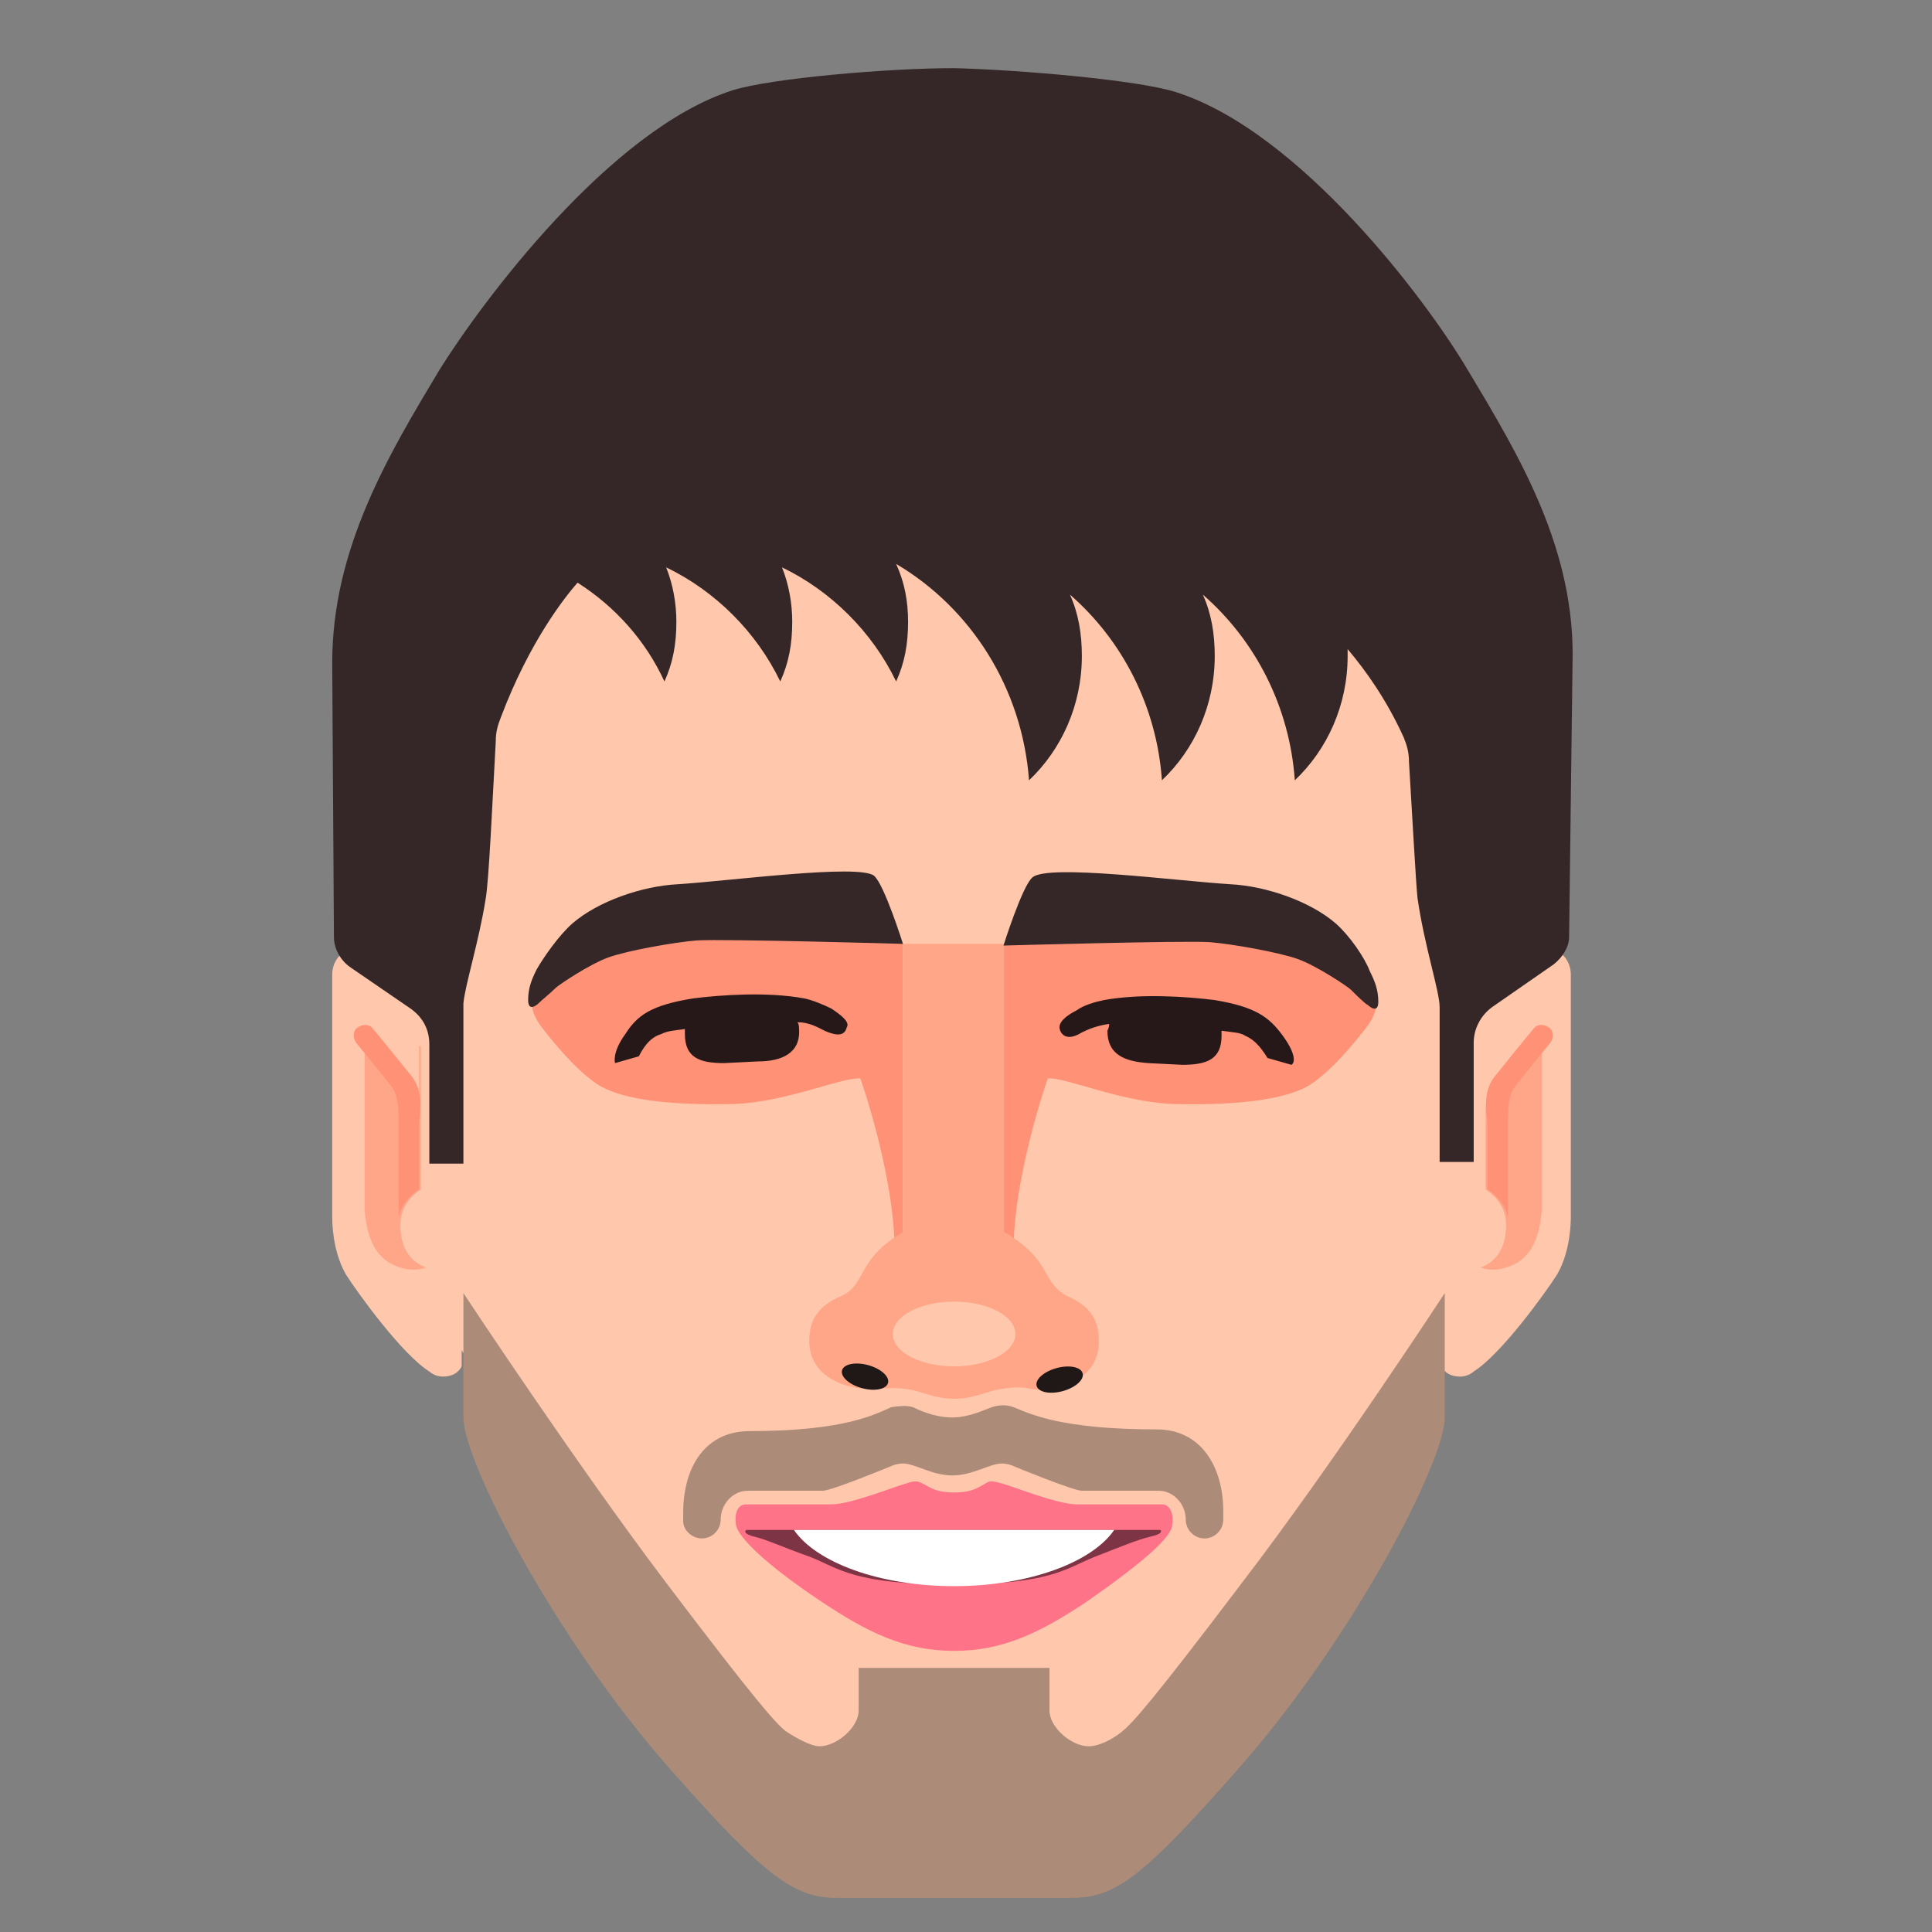 <?xml version="1.0" encoding="utf-8"?>
<!-- Generator: Adobe Illustrator 21.1.0, SVG Export Plug-In . SVG Version: 6.00 Build 0)  -->
<svg version="1.1" id="Capa_1" xmlns="http://www.w3.org/2000/svg" xmlns:xlink="http://www.w3.org/1999/xlink" x="0px" y="0px"
	 viewBox="0 0 113.4 113.4" style="enable-background:new 0 0 113.4 113.4;" xml:space="preserve">
<rect x="0" y="0" width="113.4" height="113.4" fill="#808080" stroke="none"/>
<style type="text/css">
	.st0{fill:#FFC7AC;}
	.st1{fill:#FF7389;}
	.st2{fill:#7D3444;}
	.st3{fill:#FFFFFF;}
	.st4{fill:#FFA688;}
	.st5{fill:#FF9276;}
	.st6{fill:#261818;}
	.st7{fill:#201717;}
	.st8{fill:#AC8B79;}
	.st9{fill:#352727;}
</style>
<g id="Lucas">
	<polygon class="st0" points="83.5,25.8 26,25.8 21.3,70.9 49.1,111 60.5,111 89.5,72.2 	"/>
	<g id="boca_1_">
		<path class="st1" d="M68.2,88.3c-0.5,0-3.9,0-5,0c-1.1,0-3.6-1-4.3-1.2c-0.7-0.2-0.8-0.2-1.1,0c-0.4,0.2-0.7,0.5-1.8,0.5v0
			c0,0,0,0,0,0c0,0,0,0,0,0v0c-1.1,0-1.4-0.3-1.8-0.5c-0.4-0.2-0.5-0.2-1.1,0c-0.7,0.2-3.2,1.2-4.3,1.2c-1.1,0-4.5,0-5,0
			c-0.5,0-0.7,0.5-0.6,1.2c0.1,0.7,1.7,2.3,5,4.5c2.7,1.8,4.9,2.9,7.8,2.9c0,0,0,0,0,0c0,0,0,0,0,0c2.9,0,5.1-1.1,7.8-2.9
			c3.3-2.3,5-3.8,5-4.5C68.9,88.9,68.7,88.3,68.2,88.3z"/>
		<path class="st2" d="M68.1,89.8H43.8c0,0-0.3,0.2,0.5,0.4c0.8,0.2,1.6,0.6,3.3,1.2c1.7,0.7,2.6,1.6,8.3,1.6l0,0h0l0,0
			c5.7,0,6.6-0.9,8.3-1.6c1.8-0.7,2.5-1,3.3-1.2C68.4,90,68.1,89.8,68.1,89.8z"/>
		<path class="st3" d="M46.6,89.8c1.3,1.9,5,3.3,9.4,3.3s8.1-1.4,9.4-3.3H46.6z"/>
	</g>
	<g id="Oreja_izq_14_">
		<polygon class="st4" points="25.9,74.8 21.2,74.8 21.2,61.4 24.7,61.4 24.7,73.9 		"/>
		<path class="st0" d="M26.3,69.3c-0.2,0-0.4,0-0.6,0.1c0,0,0,0,0,0c-1.2,0.3-2.2,1.2-2.2,2.5c0,1.5,0.7,2.2,1.5,2.5
			c-0.3,0.1-1,0.3-2-0.2c-1.2-0.6-1.5-2-1.6-3.2c0-1.2,0-9.2,0-9.2l3.2,3.2v-5.6l-2.2-3c-0.1-0.1-0.1-0.2-0.2-0.3
			c-0.3-0.3-0.7-0.5-1.1-0.5c-0.9,0-1.6,0.7-1.6,1.6c0,0,0,14.1,0,14.2c0,0.3,0,2,0.8,3.4c0.7,1.1,3.3,4.7,4.9,5.7
			c0,0,0.3,0.3,0.8,0.3c0.5,0,0.9-0.2,1.1-0.6V69.5C26.9,69.4,26.6,69.3,26.3,69.3z"/>
		<path class="st5" d="M24.1,63.1c-0.4-0.5-2.1-2.6-2.2-2.7c-0.2-0.3-0.6-0.3-0.9-0.1c-0.3,0.2-0.3,0.6-0.1,0.9c0,0,1.8,2.2,2.1,2.6
			c0.2,0.3,0.4,0.7,0.4,2v5.5c0,0.1,0,0.1,0,0.2c0.1-0.7,0.6-1.3,1.2-1.7v-4C24.8,64.4,24.6,63.7,24.1,63.1z"/>
	</g>
	<g id="Oreja_der_19_">
		<polygon class="st4" points="86,74.8 90.7,74.8 90.7,61.4 87.2,61.4 87.2,73.9 		"/>
		<path class="st0" d="M85.6,69.3c0.2,0,0.4,0,0.6,0.1c0,0,0,0,0,0c1.2,0.3,2.2,1.2,2.2,2.5c0,1.5-0.7,2.2-1.5,2.5
			c0.3,0.1,1,0.3,2-0.2c1.2-0.6,1.5-2,1.6-3.2c0-1.2,0-9.2,0-9.2L87.1,65v-5.6l2.2-3c0.1-0.1,0.1-0.2,0.2-0.3
			c0.3-0.3,0.7-0.5,1.1-0.5c0.9,0,1.6,0.7,1.6,1.6c0,0,0,14.1,0,14.2c0,0.3,0,2-0.8,3.4c-0.7,1.1-3.3,4.7-4.9,5.7
			c0,0-0.3,0.3-0.8,0.3c-0.5,0-0.9-0.2-1.1-0.6V69.5C85,69.4,85.3,69.3,85.6,69.3z"/>
		<path class="st5" d="M87.8,63.1c0.4-0.5,2.1-2.6,2.2-2.7c0.2-0.3,0.6-0.3,0.9-0.1c0.3,0.2,0.3,0.6,0.1,0.9c0,0-1.8,2.2-2.1,2.6
			c-0.2,0.3-0.4,0.7-0.4,2v5.5c0,0.1,0,0.1,0,0.2c-0.1-0.7-0.6-1.3-1.2-1.7v-4C87.1,64.4,87.3,63.7,87.8,63.1z"/>
	</g>
	<g id="Ojos_16_">
		<path class="st5" d="M31.2,58.7c0,0-0.1,0.7,0.6,1.6c0.7,0.9,1.9,2.4,3.2,3.3c1.3,0.9,4.1,1.3,8.1,1.2c3-0.1,6.4-1.6,7.4-1.5
			c0,0,2.2,6.2,2,10.8H53V55.4C53,55.4,38.3,51.4,31.2,58.7z M80.8,58.7c-7.1-7.3-21.9-3.3-21.9-3.3v18.7h0.6
			c-0.2-4.6,2-10.8,2-10.8c1-0.1,4.3,1.4,7.4,1.5c3.9,0.1,6.8-0.3,8.1-1.2c1.3-0.9,2.5-2.4,3.2-3.3C80.9,59.4,80.8,58.7,80.8,58.7z"
			/>
		<path class="st6" d="M48.8,59.2c-0.4-0.2-1.1-0.5-1.6-0.6c-2.2-0.4-4.9-0.2-6.5,0c-2.5,0.4-3.3,1-4,2.1c-0.8,1.1-0.6,1.7-0.6,1.7
			l1.4-0.4c0.2-0.4,0.6-1.1,1.3-1.3c0.4-0.2,0.7-0.2,1.4-0.3c0,0.1,0,0.2,0,0.3c0,1.4,0.9,1.7,2.3,1.7l2-0.1c1.4,0,2.5-0.5,2.4-1.9
			c0-0.1,0-0.3-0.1-0.4c0.7,0,1.2,0.3,1.6,0.5c0.9,0.4,1.2,0.2,1.3-0.2C49.9,60,49.4,59.6,48.8,59.2z M75.3,60.8
			c-0.8-1.1-1.6-1.7-4-2.1c-1.6-0.2-4.3-0.4-6.5,0c-0.5,0.1-1.2,0.3-1.6,0.6c-0.6,0.3-1.1,0.7-1,1.1c0.1,0.4,0.5,0.7,1.3,0.2
			c0.4-0.2,0.9-0.4,1.6-0.5c0,0.1,0,0.2-0.1,0.4c0,1.4,1,1.8,2.4,1.9l2,0.1c1.4,0,2.3-0.3,2.3-1.7c0-0.1,0-0.2,0-0.3
			c0.7,0.1,1.1,0.1,1.4,0.3c0.7,0.3,1.1,1,1.3,1.3l1.4,0.4C76,62.4,76.1,61.9,75.3,60.8z"/>
	</g>
	<g id="Nariz_17_">
		<path class="st4" d="M62.7,76.1c-1.1-0.5-1.2-1.5-2-2.4c-0.8-0.9-2.6-2.2-4.7-2.2c-2.1,0-4,1.3-4.7,2.2c-0.8,0.9-0.9,2-2,2.4
			c-1.1,0.5-1.8,1.2-1.8,2.6s0.9,2.2,2.1,2.6c1,0.3,1.6,0.2,2,0.2s1.1-0.1,2,0.1c0.8,0.2,1.4,0.5,2.4,0.5s1.6-0.3,2.4-0.5
			c0.9-0.2,1.6-0.2,2-0.1s0.9,0.1,2-0.2c1.3-0.4,2.1-1.2,2.1-2.6S63.8,76.6,62.7,76.1z"/>
		<rect x="53" y="55.4" class="st4" width="5.9" height="19.8"/>
		<ellipse class="st0" cx="56" cy="78.3" rx="3.6" ry="1.9"/>
		
			<ellipse transform="matrix(0.265 -0.964 0.964 0.265 -40.483 108.388)" class="st7" cx="50.8" cy="80.7" rx="0.7" ry="1.4"/>
		<ellipse transform="matrix(0.964 -0.265 0.265 0.964 -19.23 19.376)" class="st7" cx="62.2" cy="81" rx="1.4" ry="0.7"/>
	</g>
	<path class="st8" d="M84.8,75.9c0,0-6.6,10.1-11.9,17c-5.3,7-6.4,8.2-7,8.7c-0.6,0.5-1.4,0.9-2,0.9c-1,0-2.3-1.1-2.3-2.1v-2.5H50.4
		v2.5c0,1-1.3,2.1-2.3,2.1c-0.5,0-1.4-0.5-2-0.9c-0.6-0.5-1.7-1.7-7-8.7c-5.3-7-11.9-17-11.9-17s0,4.7,0,7.3c0,2.6,5.4,13,12.1,20.6
		c5.8,6.6,7.4,7.6,9.9,7.6h13.6c2.6,0,4.1-1,9.9-7.6c6.7-7.6,12.1-18,12.1-20.6C84.8,80.6,84.8,75.9,84.8,75.9z M41.2,90.3
		c0.6,0,1.1-0.5,1.1-1.1c0-0.9,0.7-1.7,1.6-1.7h4.4c0.5,0,3.9-1.4,3.9-1.4l0,0c0.2-0.1,0.5-0.2,0.8-0.2c0.7,0,1.7,0.7,2.9,0.7
		c0,0,0,0,0,0s0,0,0,0c1.2,0,2.2-0.7,2.9-0.7c0.3,0,0.6,0.1,0.8,0.2l0,0c0,0,3.4,1.4,3.9,1.4H68c0.9,0,1.6,0.8,1.6,1.7
		c0,0.6,0.5,1.1,1.1,1.1c0.6,0,1.1-0.5,1.1-1.1c0-0.2,0-0.4,0-0.5c0-2.6-1.3-4.8-3.9-4.8c-5.6,0-7.4-0.9-8.4-1.3
		c-0.5-0.2-1-0.1-1.3,0c-0.3,0.1-1.3,0.6-2.3,0.6v0c0,0,0,0,0,0c0,0,0,0,0,0c0,0,0,0,0,0c0,0,0,0,0,0v0c-1.1,0-2.1-0.5-2.3-0.6
		c-0.3-0.1-0.7-0.1-1.3,0C51.4,83,49.6,84,44,84c-2.6,0-3.9,2.1-3.9,4.8c0,0,0,0.2,0,0.5C40.1,89.8,40.6,90.3,41.2,90.3z"/>
	<path class="st9" d="M39.8,51.9c-2.1,0.1-4.7,1-6.2,2.3c-0.8,0.7-1.7,2-2.1,2.7c-0.3,0.6-0.5,1.1-0.5,1.8c0,0.7,0.5,0.3,0.6,0.2
		c0.2-0.2,0.7-0.6,1-0.9c0.2-0.2,2-1.4,3.1-1.8c1.1-0.4,3.9-0.9,5.2-1c1.6-0.1,12.1,0.2,12.1,0.2s-1.1-3.5-1.7-4
		C50.4,50.7,42.9,51.7,39.8,51.9z M78.4,54.2c-1.5-1.3-4.1-2.2-6.2-2.3c-3.2-0.2-10.7-1.2-11.6-0.4c-0.6,0.5-1.7,4-1.7,4
		s10.6-0.3,12.1-0.2c1.3,0.1,4.1,0.6,5.2,1c1.1,0.4,2.9,1.6,3.1,1.8c0.3,0.3,0.8,0.8,1,0.9c0.1,0.1,0.6,0.5,0.6-0.2
		c0-0.7-0.2-1.2-0.5-1.8C80.1,56.2,79.2,54.9,78.4,54.2z M86.2,21.8C83.8,17.7,76.3,7.7,69,5.4C66.8,4.7,59.9,4.1,56,4v0
		c0,0,0,0,0,0c0,0,0,0,0,0v0c-3.9,0-10.8,0.6-13,1.3c-7.2,2.3-14.7,12.4-17.2,16.4c-3,5-6.3,10.5-6.3,17.2L19.6,55
		c0,0.7,0.4,1.4,1,1.8l3.5,2.4c0.7,0.5,1.1,1.2,1.1,2.1v7h2v-9.4c0.1-1.1,0.9-3.6,1.3-6.1c0.2-1.1,0.4-5.7,0.6-9.3
		c0-0.5,0.1-0.9,0.3-1.4c1.7-4.5,3.8-7.1,4.5-7.9c2.2,1.4,4,3.4,5.1,5.8c0.5-1.1,0.7-2.2,0.7-3.5c0-1.1-0.2-2.2-0.6-3.2
		c2.9,1.4,5.3,3.8,6.7,6.7c0.5-1.1,0.7-2.2,0.7-3.5c0-1.1-0.2-2.2-0.6-3.2c2.9,1.4,5.3,3.8,6.7,6.7c0.5-1.1,0.7-2.2,0.7-3.5
		c0-1.2-0.2-2.3-0.7-3.4c4.4,2.6,7.4,7.3,7.8,12.7c1.9-1.8,3.1-4.4,3.1-7.3c0-1.3-0.2-2.5-0.7-3.6c3.1,2.7,5.1,6.6,5.4,10.9
		c1.9-1.8,3.1-4.4,3.1-7.3c0-1.3-0.2-2.5-0.7-3.6c3.1,2.7,5.1,6.6,5.4,10.9c1.9-1.8,3.1-4.4,3.1-7.3c0-0.1,0-0.3,0-0.4
		c1.1,1.3,2.3,3,3.3,5.2c0.2,0.5,0.3,0.9,0.3,1.4c0.2,3.3,0.4,7,0.5,8c0.4,2.8,1.3,5.5,1.3,6.4c0,1.6,0,9.1,0,9.1h2v-7
		c0-0.8,0.4-1.6,1.1-2.1l3.6-2.5c0.5-0.4,0.9-1,0.9-1.6l0.2-16C92.5,32.3,89.2,26.8,86.2,21.8z"/>
</g>
</svg>
